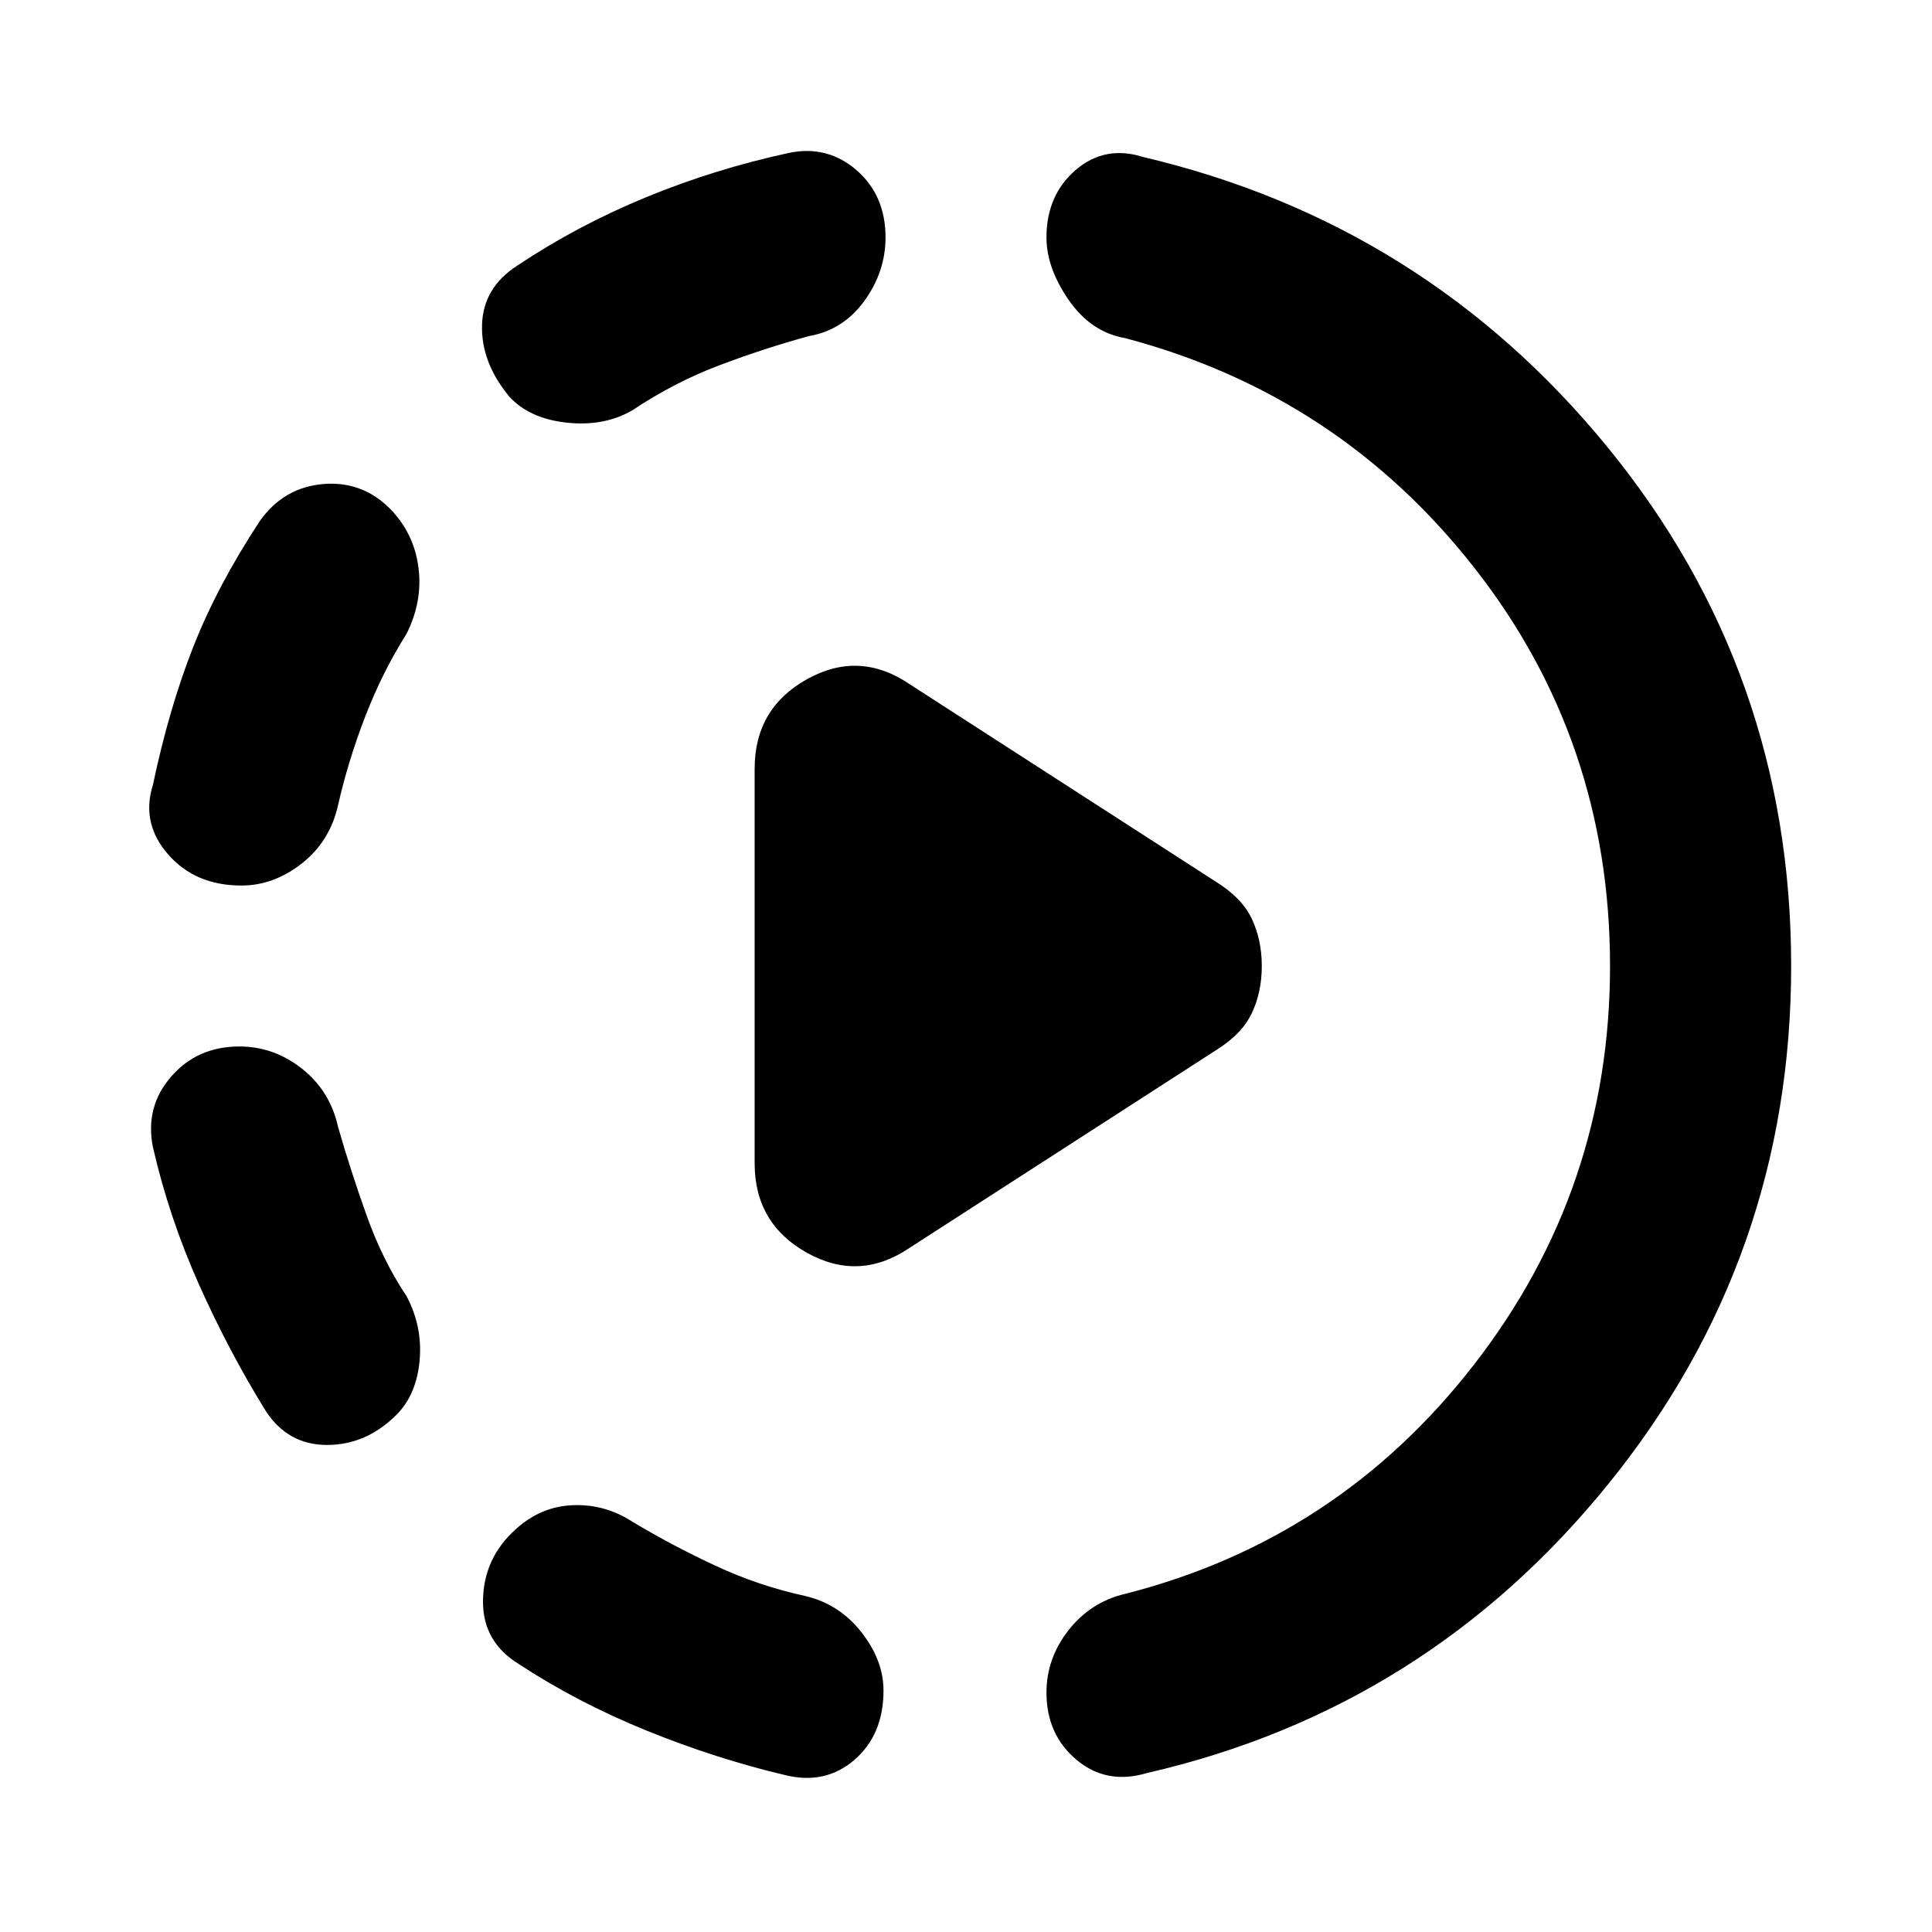 <svg xmlns="http://www.w3.org/2000/svg" height="20" width="20"><path d="M9.417 12.917q-.521.354-1.063.052-.542-.302-.542-.927V7.958q0-.625.542-.927.542-.302 1.063.052l3.166 2.042q.271.167.375.385.104.219.104.49t-.104.49q-.104.218-.375.385Zm-1.292 5.458q-.708-.167-1.427-.458-.719-.292-1.323-.688Q5 17 5 16.583q0-.416.292-.708.27-.271.614-.292.344-.021.636.167.416.25.864.458.448.209.927.313.355.083.584.375.229.292.229.604 0 .458-.302.719-.302.26-.719.156Zm-4.021-3.729q-.312.312-.719.312-.406 0-.635-.354-.375-.604-.688-1.302-.312-.698-.479-1.427-.083-.417.188-.729.271-.313.708-.313.354 0 .646.229.292.23.375.605.125.437.292.906.166.469.416.844.167.312.136.666-.032.355-.24.563ZM2.5 9.167q-.479 0-.76-.323-.282-.323-.157-.719.167-.792.417-1.427.25-.636.688-1.302.25-.354.666-.386.417-.031.708.282.23.25.271.593.042.344-.125.677-.25.396-.427.855-.177.458-.281.916-.083.375-.375.605-.292.229-.625.229Zm9.375 9.187q-.417.125-.729-.135-.313-.261-.313-.698 0-.354.229-.646.23-.292.584-.375 2.208-.562 3.614-2.375 1.407-1.813 1.407-4.125 0-2.333-1.407-4.125-1.406-1.792-3.614-2.375-.354-.062-.584-.396-.229-.333-.229-.646 0-.437.302-.698.303-.26.698-.135 2.917.687 4.813 3.01Q18.542 6.958 18.542 10q0 3.021-1.886 5.354-1.885 2.334-4.781 3ZM6.542 4.25q-.292.167-.677.125-.386-.042-.594-.271-.292-.354-.281-.739.01-.386.364-.615.625-.417 1.334-.708.708-.292 1.479-.459.395-.083.698.177.302.261.302.698 0 .354-.219.657-.219.302-.573.364-.458.125-.927.302-.469.177-.906.469Z"/></svg>